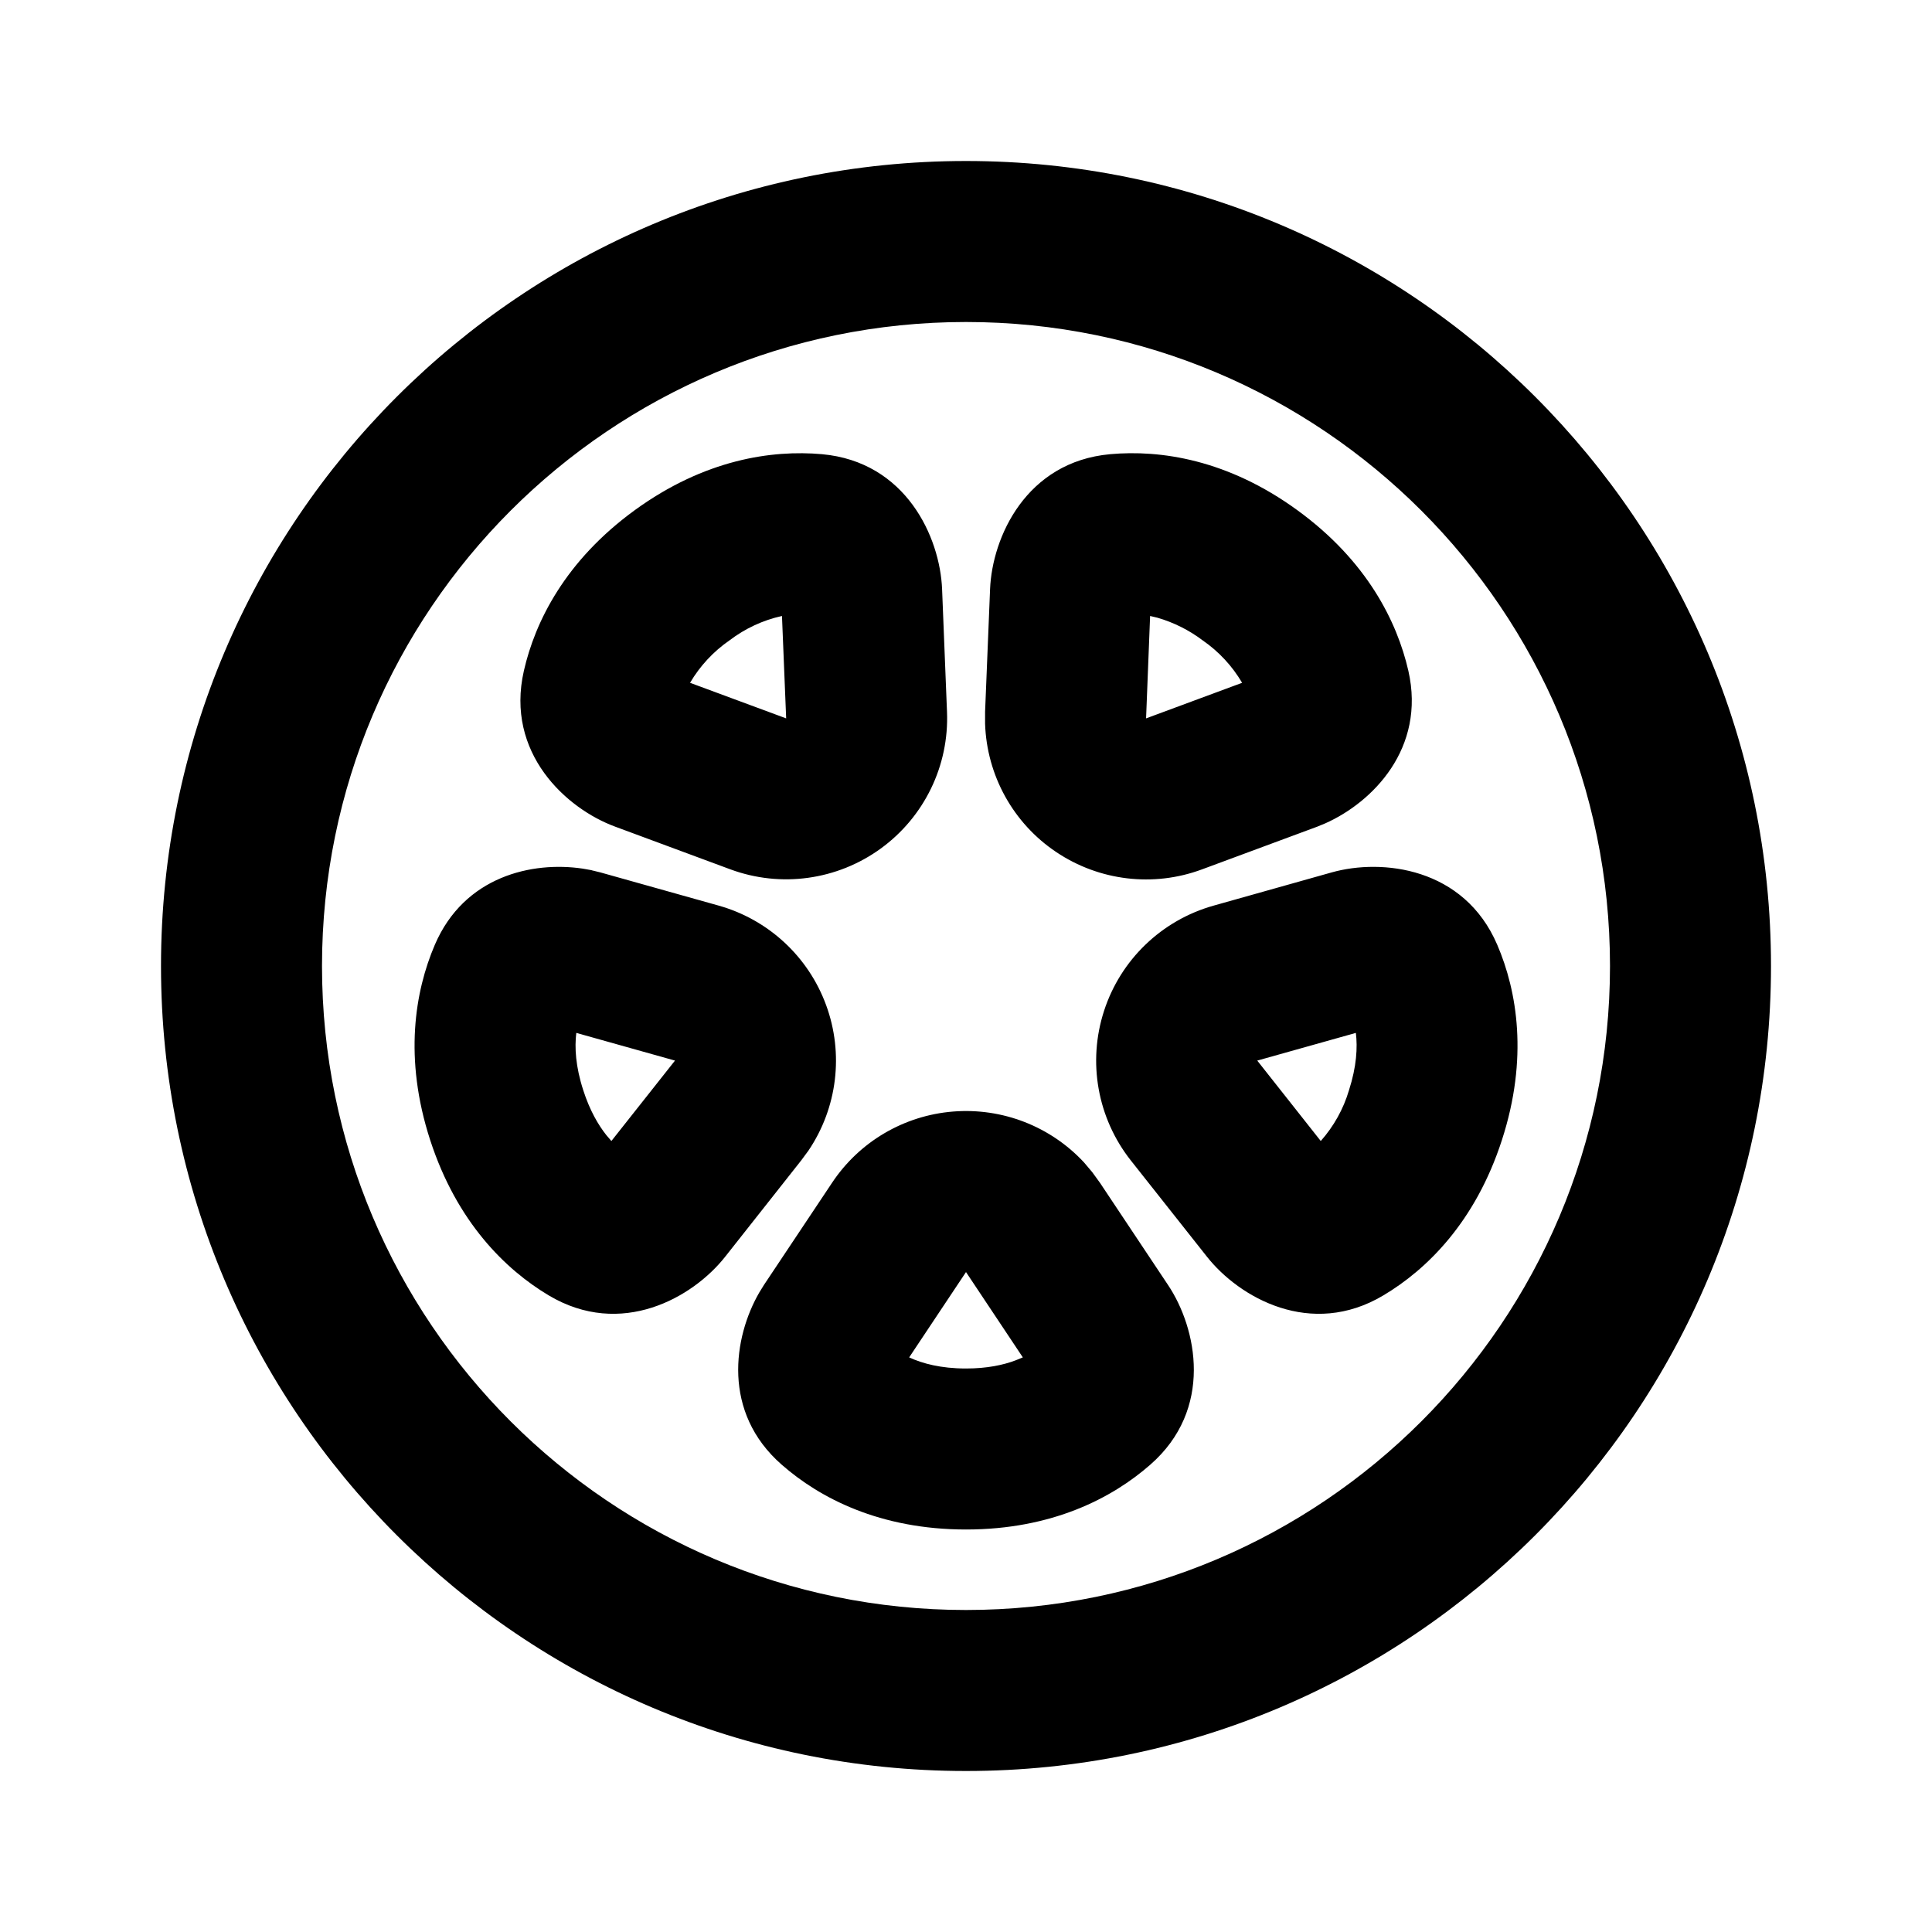 <svg xmlns="http://www.w3.org/2000/svg" width="24" height="24">
  <defs/>
  <path  d="M12,2 C17.523,2 22,6.477 22,12 C22,17.523 17.523,22 12,22 C6.477,22 2,17.523 2,12 C2,6.477 6.477,2 12,2 Z M12,4 C7.582,4 4,7.582 4,12 C4,16.418 7.582,20 12,20 C16.418,20 20,16.418 20,12 C20,7.582 16.418,4 12,4 Z M13.792,5.642 C14.414,5.586 15.249,5.707 16.115,6.337 C16.982,6.967 17.355,7.723 17.495,8.332 C17.715,9.298 17.048,9.968 16.463,10.228 L16.361,10.27 L14.931,10.8 C14.328,11.024 13.654,10.943 13.12,10.584 C12.586,10.226 12.258,9.632 12.237,8.989 L12.237,8.843 L12.299,7.319 C12.325,6.673 12.747,5.736 13.792,5.642 Z M13.569,14.562 L13.664,14.693 L14.51,15.963 C14.869,16.5 15.079,17.506 14.288,18.196 C13.818,18.608 13.071,19 12,19 C10.929,19 10.182,18.608 9.712,18.196 C8.965,17.544 9.111,16.611 9.432,16.056 L9.49,15.962 L10.336,14.693 C10.675,14.183 11.229,13.857 11.84,13.808 C12.45,13.759 13.049,13.991 13.466,14.44 Z M7.35,10.811 L7.457,10.837 L8.925,11.249 C9.543,11.422 10.041,11.882 10.262,12.485 C10.484,13.088 10.402,13.761 10.043,14.293 L9.953,14.415 L9.008,15.612 C8.608,16.119 7.716,16.629 6.815,16.091 C6.279,15.771 5.675,15.181 5.344,14.163 C5.013,13.144 5.155,12.313 5.401,11.738 C5.768,10.881 6.615,10.698 7.236,10.79 L7.35,10.81 Z M18.6,11.738 C18.846,12.313 18.988,13.144 18.657,14.163 C18.327,15.182 17.723,15.771 17.186,16.091 C16.286,16.629 15.394,16.119 14.993,15.611 L14.047,14.415 C13.633,13.89 13.508,13.193 13.715,12.557 C13.921,11.921 14.432,11.431 15.076,11.25 L16.544,10.837 C17.167,10.662 18.188,10.774 18.6,11.738 Z M10.21,5.642 C11.255,5.736 11.677,6.673 11.703,7.319 L11.764,8.843 C11.791,9.511 11.482,10.148 10.941,10.541 C10.4,10.934 9.699,11.031 9.072,10.799 L7.642,10.269 C7.035,10.046 6.274,9.355 6.508,8.332 C6.647,7.723 7.02,6.967 7.886,6.337 C8.753,5.707 9.588,5.587 10.21,5.642 Z M9.714,7.652 C9.477,7.704 9.255,7.808 9.062,7.955 C8.862,8.093 8.695,8.273 8.572,8.482 L9.766,8.924 Z M14.287,7.652 L14.237,8.924 L15.43,8.482 C15.307,8.273 15.14,8.093 14.94,7.955 C14.772,7.828 14.582,7.733 14.38,7.674 Z M16.843,12.831 L15.618,13.175 L16.407,14.174 C16.568,13.992 16.688,13.778 16.757,13.545 C16.853,13.247 16.865,13.011 16.843,12.831 Z M12,15.802 L11.294,16.862 C11.458,16.938 11.687,17 12,17 C12.26,17 12.463,16.957 12.618,16.898 L12.706,16.862 Z M7.159,12.831 C7.137,13.011 7.149,13.247 7.246,13.545 C7.326,13.793 7.43,13.972 7.533,14.102 L7.595,14.174 L8.385,13.175 Z"/>
</svg>

